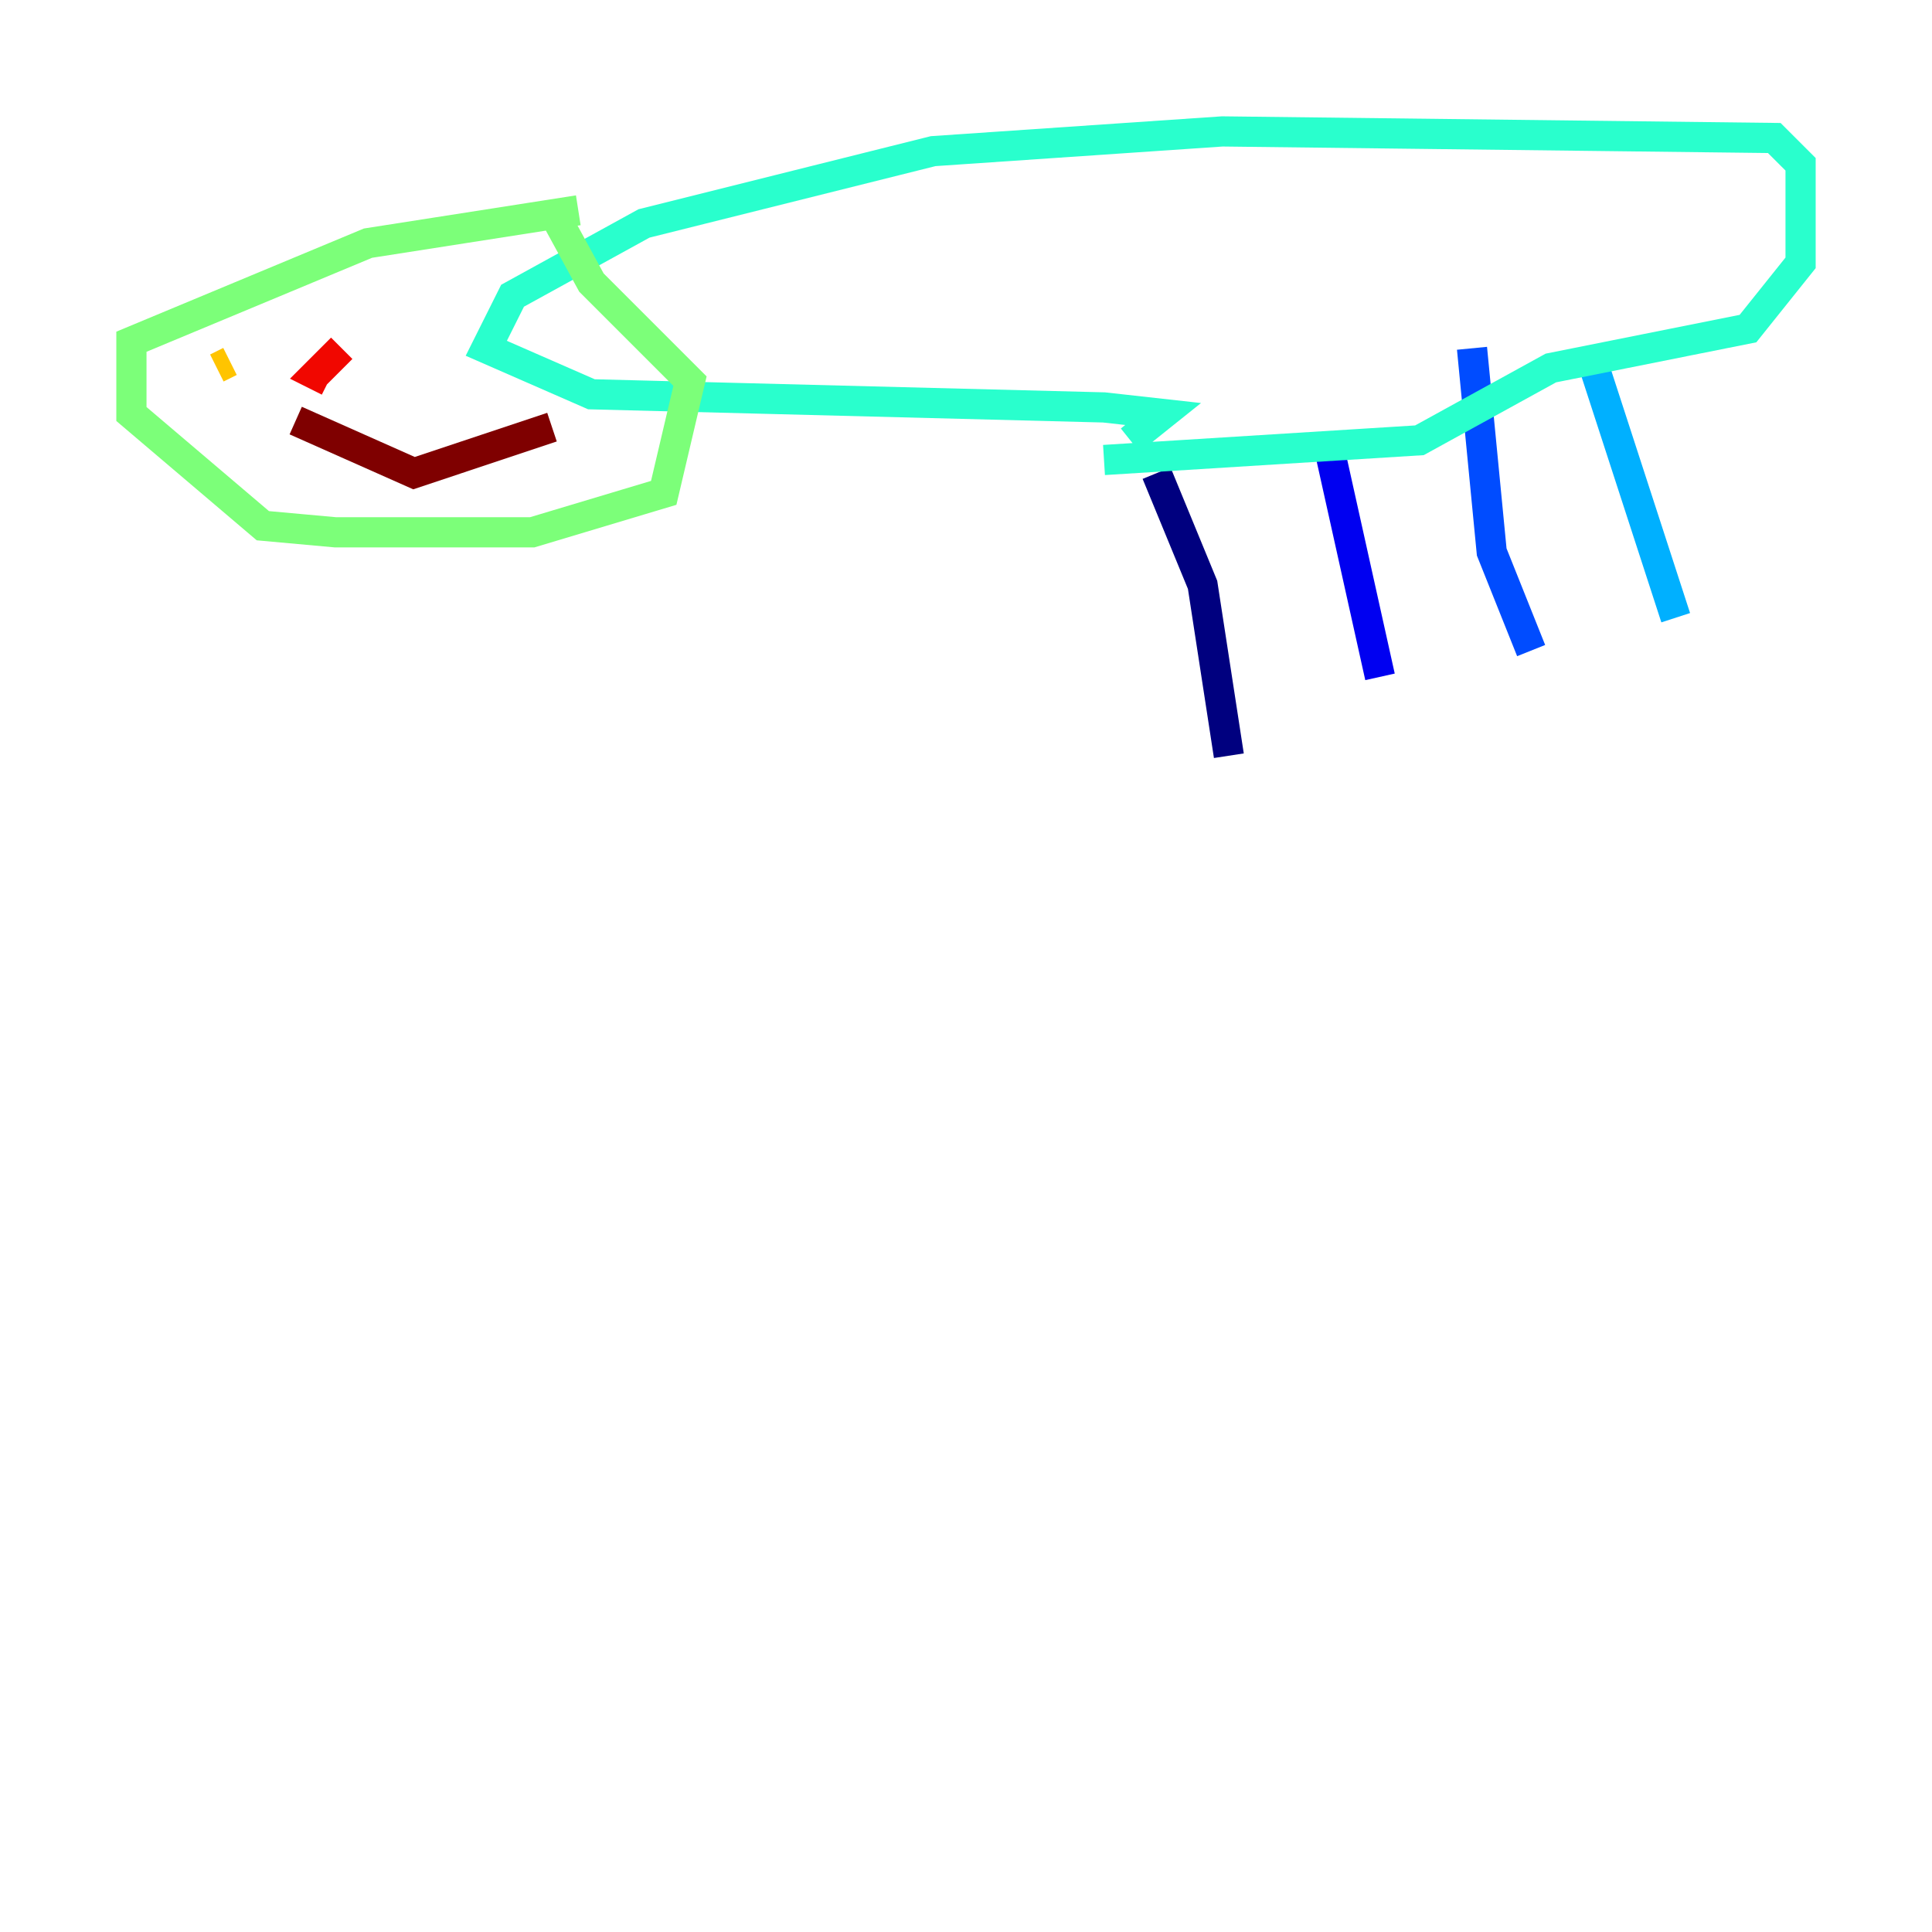 <?xml version="1.0" encoding="utf-8" ?>
<svg baseProfile="tiny" height="128" version="1.2" viewBox="0,0,128,128" width="128" xmlns="http://www.w3.org/2000/svg" xmlns:ev="http://www.w3.org/2001/xml-events" xmlns:xlink="http://www.w3.org/1999/xlink"><defs /><polyline fill="none" points="76.626,31.347 79.674,38.748 81.415,50.068" stroke="#00007f" stroke-width="2" /><polyline fill="none" points="87.946,29.17 91.429,44.843" stroke="#0000f1" stroke-width="2" /><polyline fill="none" points="97.524,23.075 98.83,36.571 101.442,43.102" stroke="#004cff" stroke-width="2" /><polyline fill="none" points="105.361,23.51 111.02,40.925" stroke="#00b0ff" stroke-width="2" /><polyline fill="none" points="73.143,30.476 94.041,29.17 102.748,24.381 115.809,21.769 119.293,17.415 119.293,10.884 117.551,9.143 80.98,8.707 61.823,10.014 42.667,14.803 33.959,19.592 32.218,23.075 39.184,26.122 73.143,26.993 77.061,27.429 74.884,29.17" stroke="#29ffcd" stroke-width="2" /><polyline fill="none" points="38.313,13.932 24.381,16.109 8.707,22.64 8.707,27.429 17.415,34.83 22.204,35.265 35.265,35.265 43.973,32.653 45.714,25.252 39.184,18.721 36.571,13.932" stroke="#7cff79" stroke-width="2" /><polyline fill="none" points="15.238,23.946 15.238,23.946" stroke="#cdff29" stroke-width="2" /><polyline fill="none" points="15.238,23.946 14.367,24.381" stroke="#ffc400" stroke-width="2" /><polyline fill="none" points="19.592,23.075 19.592,23.075" stroke="#ff6700" stroke-width="2" /><polyline fill="none" points="22.64,23.075 20.898,24.816 21.769,25.252" stroke="#f10700" stroke-width="2" /><polyline fill="none" points="19.592,27.864 27.429,31.347 36.571,28.299" stroke="#7f0000" stroke-width="2" /></svg>